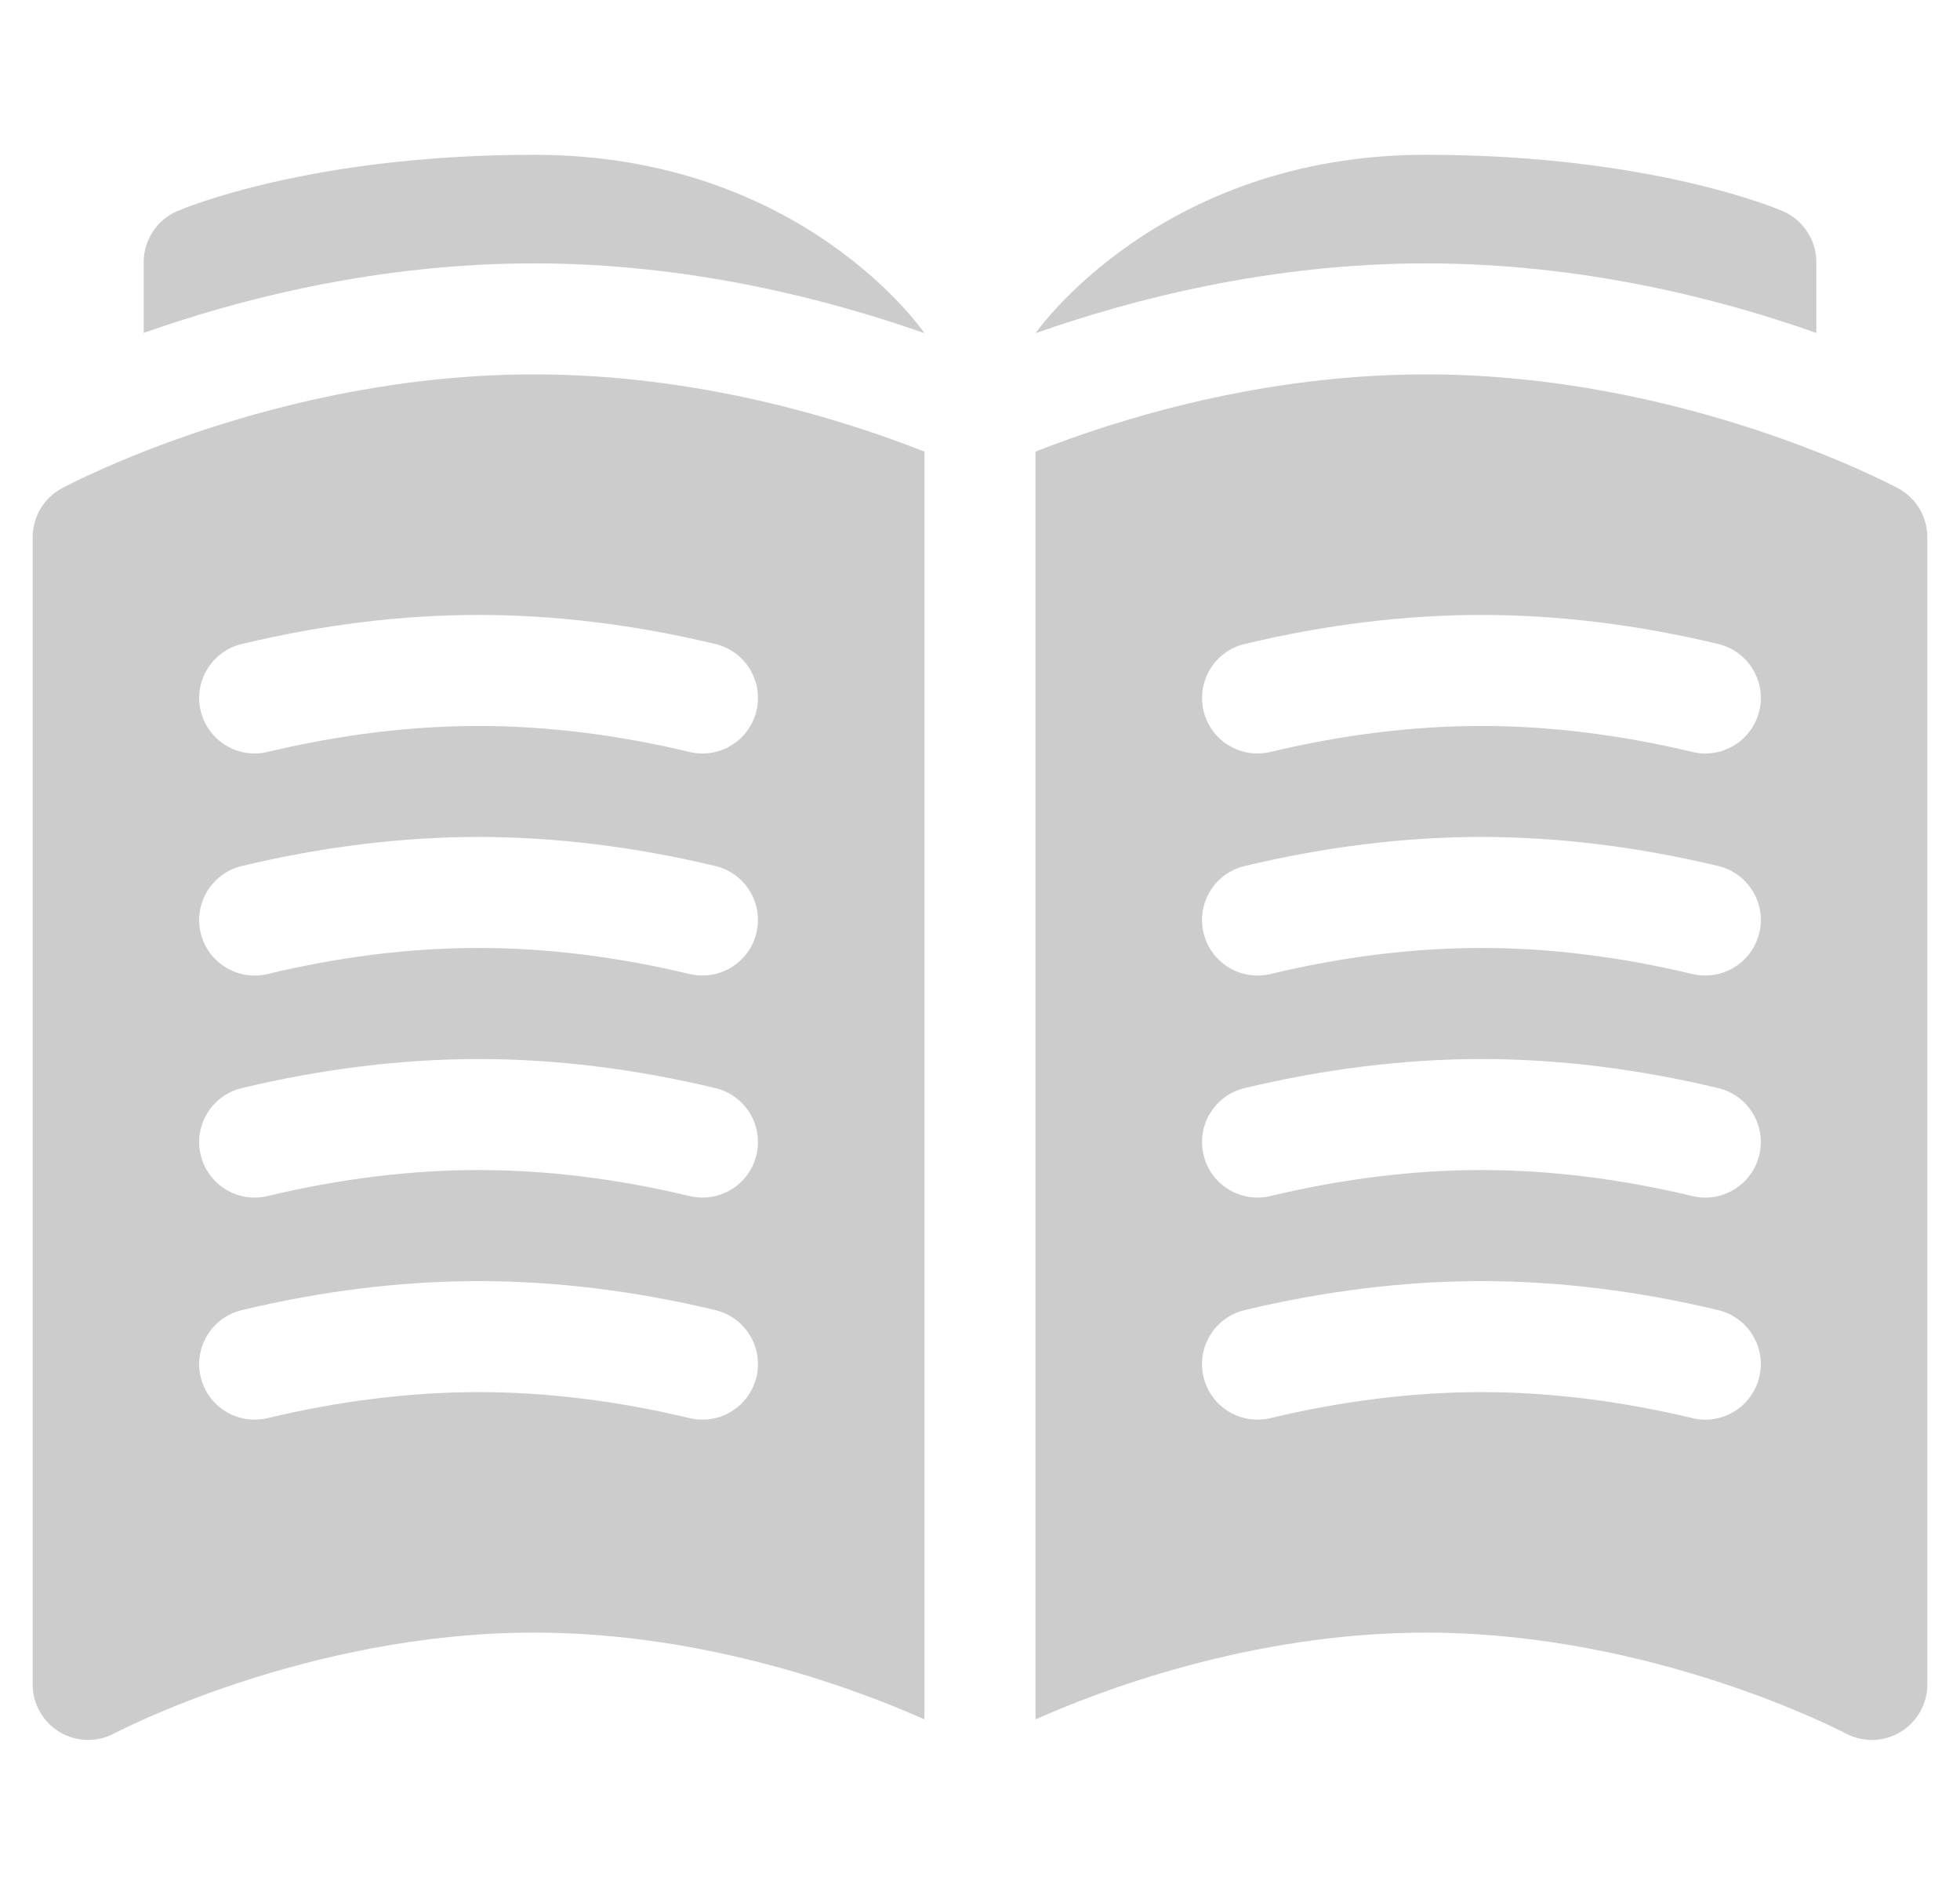 <svg width="30" height="29" viewBox="0 0 30 29" fill="none" xmlns="http://www.w3.org/2000/svg">
<g clip-path="url(#clip0_4807_1303)">
<path d="M0.947 7.474C0.812 7.546 0.699 7.654 0.62 7.786C0.542 7.918 0.5 8.069 0.5 8.222V25.782C0.5 25.928 0.538 26.073 0.611 26.2C0.683 26.328 0.787 26.434 0.913 26.51C1.039 26.585 1.183 26.627 1.329 26.63C1.476 26.634 1.621 26.599 1.751 26.53C1.78 26.515 4.679 24.988 8.175 24.988C10.867 24.988 13.204 25.893 14.15 26.317V6.912C12.854 6.402 10.672 5.73 8.175 5.73C4.237 5.73 1.08 7.403 0.947 7.474ZM11.578 21.077C11.485 21.466 11.136 21.729 10.753 21.729C10.686 21.729 10.619 21.721 10.554 21.705C9.451 21.441 8.364 21.307 7.325 21.307C6.286 21.307 5.2 21.441 4.096 21.705C3.64 21.814 3.181 21.533 3.072 21.077C2.963 20.62 3.244 20.162 3.701 20.052C4.933 19.757 6.153 19.608 7.325 19.608C8.497 19.608 9.717 19.757 10.95 20.052C11.406 20.162 11.687 20.62 11.578 21.077ZM11.578 17.678C11.485 18.068 11.136 18.33 10.753 18.33C10.686 18.33 10.619 18.322 10.554 18.306C9.451 18.042 8.364 17.908 7.325 17.908C6.286 17.908 5.2 18.042 4.096 18.306C3.64 18.416 3.181 18.134 3.072 17.678C2.963 17.222 3.244 16.763 3.701 16.654C4.933 16.359 6.153 16.209 7.325 16.209C8.497 16.209 9.717 16.359 10.95 16.654C11.406 16.763 11.687 17.222 11.578 17.678ZM11.578 14.279C11.485 14.669 11.136 14.931 10.753 14.931C10.686 14.931 10.619 14.923 10.554 14.908C9.451 14.643 8.364 14.509 7.325 14.509C6.286 14.509 5.2 14.643 4.096 14.908C3.64 15.017 3.181 14.736 3.072 14.279C2.963 13.823 3.244 13.364 3.701 13.255C4.933 12.96 6.153 12.81 7.325 12.81C8.497 12.81 9.717 12.96 10.95 13.255C11.406 13.364 11.687 13.823 11.578 14.279ZM11.578 10.881C11.485 11.271 11.136 11.533 10.753 11.533C10.687 11.533 10.62 11.525 10.554 11.509C9.451 11.245 8.364 11.111 7.325 11.111C6.286 11.111 5.2 11.245 4.096 11.509C3.64 11.618 3.182 11.337 3.072 10.881C2.963 10.425 3.244 9.966 3.701 9.857C4.933 9.561 6.153 9.412 7.325 9.412C8.497 9.412 9.717 9.561 10.95 9.857C11.406 9.966 11.687 10.425 11.578 10.881ZM29.053 7.474C28.92 7.403 25.763 5.73 21.825 5.73C19.328 5.73 17.146 6.402 15.85 6.912V26.317C16.796 25.893 19.133 24.988 21.825 24.988C25.309 24.988 28.201 26.505 28.249 26.53C28.378 26.599 28.523 26.634 28.67 26.631C28.817 26.627 28.96 26.586 29.086 26.511C29.212 26.435 29.317 26.328 29.389 26.201C29.462 26.073 29.5 25.928 29.5 25.781V8.222C29.5 8.069 29.458 7.918 29.38 7.786C29.301 7.654 29.188 7.546 29.053 7.474ZM26.928 21.077C26.834 21.466 26.486 21.729 26.102 21.729C26.037 21.729 25.97 21.721 25.904 21.705C24.8 21.441 23.714 21.307 22.675 21.307C21.636 21.307 20.549 21.441 19.446 21.705C18.99 21.814 18.531 21.533 18.422 21.077C18.312 20.62 18.594 20.162 19.05 20.052C20.283 19.757 21.503 19.608 22.675 19.608C23.847 19.608 25.067 19.757 26.299 20.052C26.756 20.162 27.037 20.62 26.928 21.077ZM26.928 17.678C26.834 18.068 26.486 18.33 26.102 18.33C26.037 18.33 25.97 18.322 25.904 18.306C24.8 18.042 23.714 17.908 22.675 17.908C21.636 17.908 20.549 18.042 19.446 18.306C18.99 18.416 18.531 18.134 18.422 17.678C18.312 17.222 18.594 16.763 19.05 16.654C20.283 16.359 21.503 16.209 22.675 16.209C23.847 16.209 25.067 16.359 26.299 16.654C26.756 16.763 27.037 17.222 26.928 17.678ZM26.928 14.279C26.834 14.669 26.486 14.931 26.102 14.931C26.037 14.931 25.97 14.924 25.904 14.908C24.8 14.643 23.714 14.509 22.675 14.509C21.636 14.509 20.549 14.643 19.446 14.908C18.99 15.017 18.531 14.736 18.422 14.279C18.312 13.823 18.594 13.364 19.05 13.255C20.283 12.96 21.503 12.81 22.675 12.81C23.847 12.81 25.067 12.96 26.299 13.255C26.756 13.364 27.037 13.823 26.928 14.279ZM26.928 10.881C26.834 11.271 26.486 11.533 26.102 11.533C26.037 11.533 25.97 11.525 25.904 11.509C24.8 11.245 23.714 11.111 22.675 11.111C21.636 11.111 20.549 11.245 19.446 11.509C18.99 11.618 18.531 11.337 18.422 10.881C18.313 10.425 18.594 9.966 19.05 9.857C20.283 9.561 21.503 9.412 22.675 9.412C23.847 9.412 25.067 9.561 26.3 9.857C26.756 9.966 27.037 10.425 26.928 10.881ZM8.175 2.369C4.738 2.369 2.792 3.197 2.711 3.232C2.559 3.298 2.429 3.407 2.339 3.546C2.248 3.684 2.199 3.846 2.199 4.012V5.096C3.661 4.578 5.775 4.031 8.175 4.031C10.566 4.031 12.691 4.585 14.15 5.1C14.15 5.1 12.3 2.369 8.175 2.369ZM27.801 5.096V4.012C27.801 3.846 27.752 3.684 27.661 3.546C27.571 3.407 27.441 3.298 27.289 3.232C27.208 3.197 25.262 2.369 21.825 2.369C17.738 2.369 15.85 5.1 15.85 5.1C17.309 4.585 19.433 4.031 21.825 4.031C24.225 4.031 26.34 4.578 27.801 5.096Z" fill="#CCCCCC"/>
</g>
<defs>
<clipPath id="clip0_4807_1303">
<rect width="29" height="29" fill="white" transform="translate(0.5)"/>
</clipPath>
</defs>
</svg>
